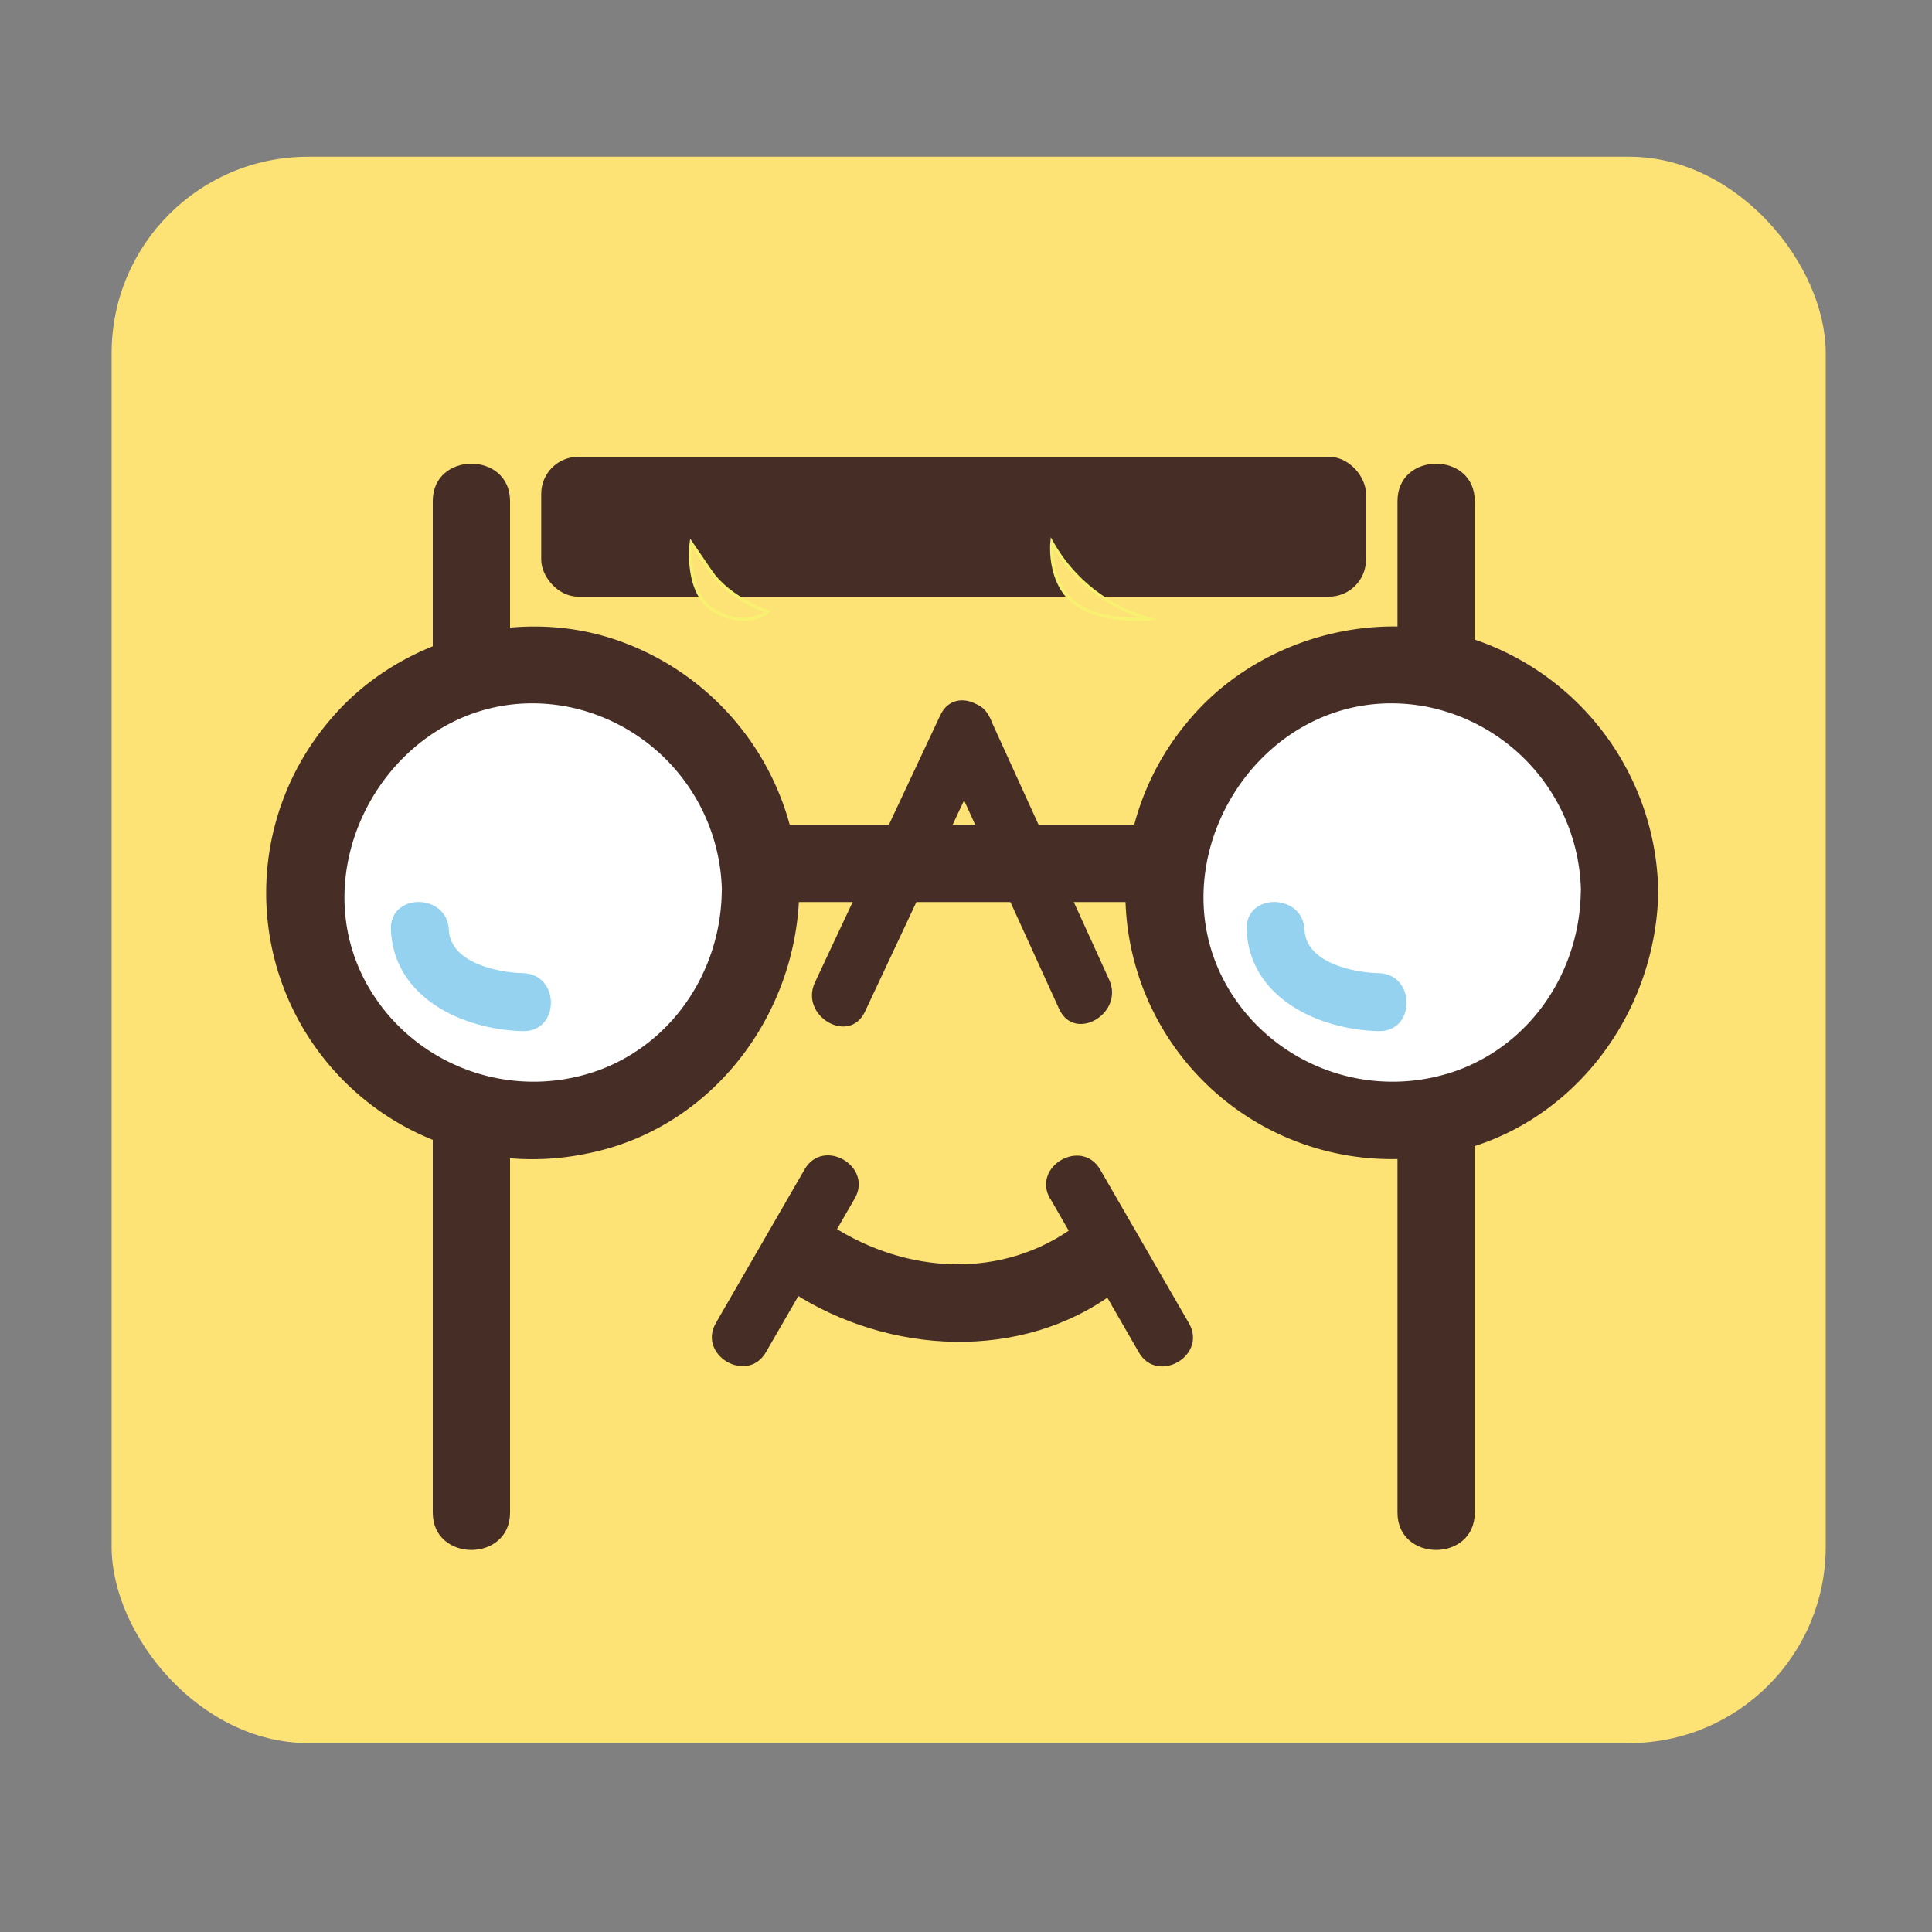 <svg xmlns="http://www.w3.org/2000/svg" viewBox="0 0 300 300"><rect x="0" y="0" width="300" height="300" fill="#808080" stroke="none"/><defs><style>.cls-1,.cls-5{fill:#fde375;}.cls-1{stroke:#fde375;}.cls-1,.cls-4,.cls-5{stroke-miterlimit:10;}.cls-2,.cls-4{fill:#462e26;}.cls-3{fill:#fff;}.cls-4{stroke:#462e26;}.cls-4,.cls-5{stroke-width:0.5px;}.cls-5{stroke:#f8f06f;}.cls-6{opacity:0.51;}.cls-7{fill:#2ea7e0;}</style></defs><title>testlogp工作區域 1</title><g id="圖層_1" data-name="圖層 1"><rect class="cls-1" x="17.83" y="24.84" width="265.17" height="245.32" rx="30" ry="30"/></g><g id="圖層_3" data-name="圖層 3"><path class="cls-2" d="M217,77.8V234.88c0,7.72,12,7.73,12,0V77.8c0-7.72-12-7.73-12,0Z"/><path class="cls-2" d="M67.2,77.8V234.88c0,7.72,12,7.73,12,0V77.8c0-7.72-12-7.73-12,0Z"/><path class="cls-2" d="M223,128.07H73.2c-7.72,0-7.73,12,0,12H223c7.72,0,7.73-12,0-12Z"/></g><g id="圖層_4" data-name="圖層 4"><circle class="cls-3" cx="82.71" cy="138.63" r="35.37"/><path class="cls-2" d="M112.07,138.63c-.23,12.11-7.52,23.24-19,27.52a29.72,29.72,0,0,1-32.86-8.65c-17.33-20.52,1.34-52.62,27.73-47.8a29.75,29.75,0,0,1,24.16,28.93c.15,7.71,12.15,7.74,12,0A42,42,0,0,0,96.85,99.78c-16-6.05-35.18-.79-46,12.49A41.34,41.34,0,0,0,91.1,179.13c19.23-3.75,32.6-21.28,33-40.5C124.22,130.91,112.22,130.91,112.07,138.63Z"/><circle class="cls-3" cx="216.09" cy="138.63" r="35.37"/><path class="cls-2" d="M245.46,138.63c-.23,12.11-7.52,23.24-19,27.52a29.72,29.72,0,0,1-32.86-8.65c-17.33-20.52,1.34-52.62,27.73-47.8a29.75,29.75,0,0,1,24.16,28.93c.15,7.71,12.15,7.74,12,0a42,42,0,0,0-27.23-38.86c-16-6.05-35.18-.79-46,12.49a41.34,41.34,0,0,0,40.23,66.86c19.23-3.75,32.6-21.28,33-40.5C257.61,130.91,245.61,130.91,245.46,138.63Z"/></g><g id="圖層_5" data-name="圖層 5"><path class="cls-2" d="M146,111.07l-19.45,41.46c-2.45,5.21,5.31,9.79,7.77,4.54l19.45-41.46c2.45-5.21-5.31-9.79-7.77-4.54Z"/><path class="cls-2" d="M145.93,116l18.53,40.67c2.4,5.26,10.16.69,7.77-4.54L153.7,111.46c-2.4-5.26-10.16-.69-7.77,4.54Z"/></g><g id="圖層_9" data-name="圖層 9"><path class="cls-2" d="M123.08,200.7c14.92,9.64,35.47,10.78,50,0,6.13-4.55.16-15-6.06-10.36-11.33,8.41-26.24,7.52-37.88,0-6.51-4.2-12.53,6.18-6.06,10.36Z"/><path class="cls-2" d="M124.94,181.58l-13.77,23.84c-2.9,5,4.87,9.56,7.77,4.54l13.77-23.84c2.9-5-4.87-9.56-7.77-4.54Z"/><path class="cls-2" d="M163.08,186.12,176.84,210c2.9,5,10.68.49,7.77-4.54l-13.77-23.84c-2.9-5-10.68-.49-7.77,4.54Z"/></g><g id="圖層_10" data-name="圖層 10"><rect class="cls-4" x="84.29" y="71.18" width="127.57" height="21.22" rx="5.5" ry="5.5"/><path class="cls-5" d="M107.33,84.32s-1.06,8,3.83,10.66,8.09,0,8.09,0-6-1.94-8.94-6.3Z"/><path class="cls-5" d="M163.34,84.24s-.64,6.3,3.62,9.45,11.5,2.4,11.5,2.4A25,25,0,0,1,163.34,84.24Z"/><g class="cls-6"><path class="cls-7" d="M60.7,144.4c.47,10.54,11.16,15.5,20.5,15.71,5.79.13,5.79-8.87,0-9-3.95-.09-11.27-1.61-11.5-6.71-.26-5.77-9.26-5.8-9,0Z"/></g><g class="cls-6"><path class="cls-7" d="M193.57,144.4c.47,10.54,11.16,15.5,20.5,15.71,5.79.13,5.79-8.87,0-9-3.95-.09-11.27-1.61-11.5-6.71-.26-5.77-9.26-5.8-9,0Z"/></g></g></svg>
